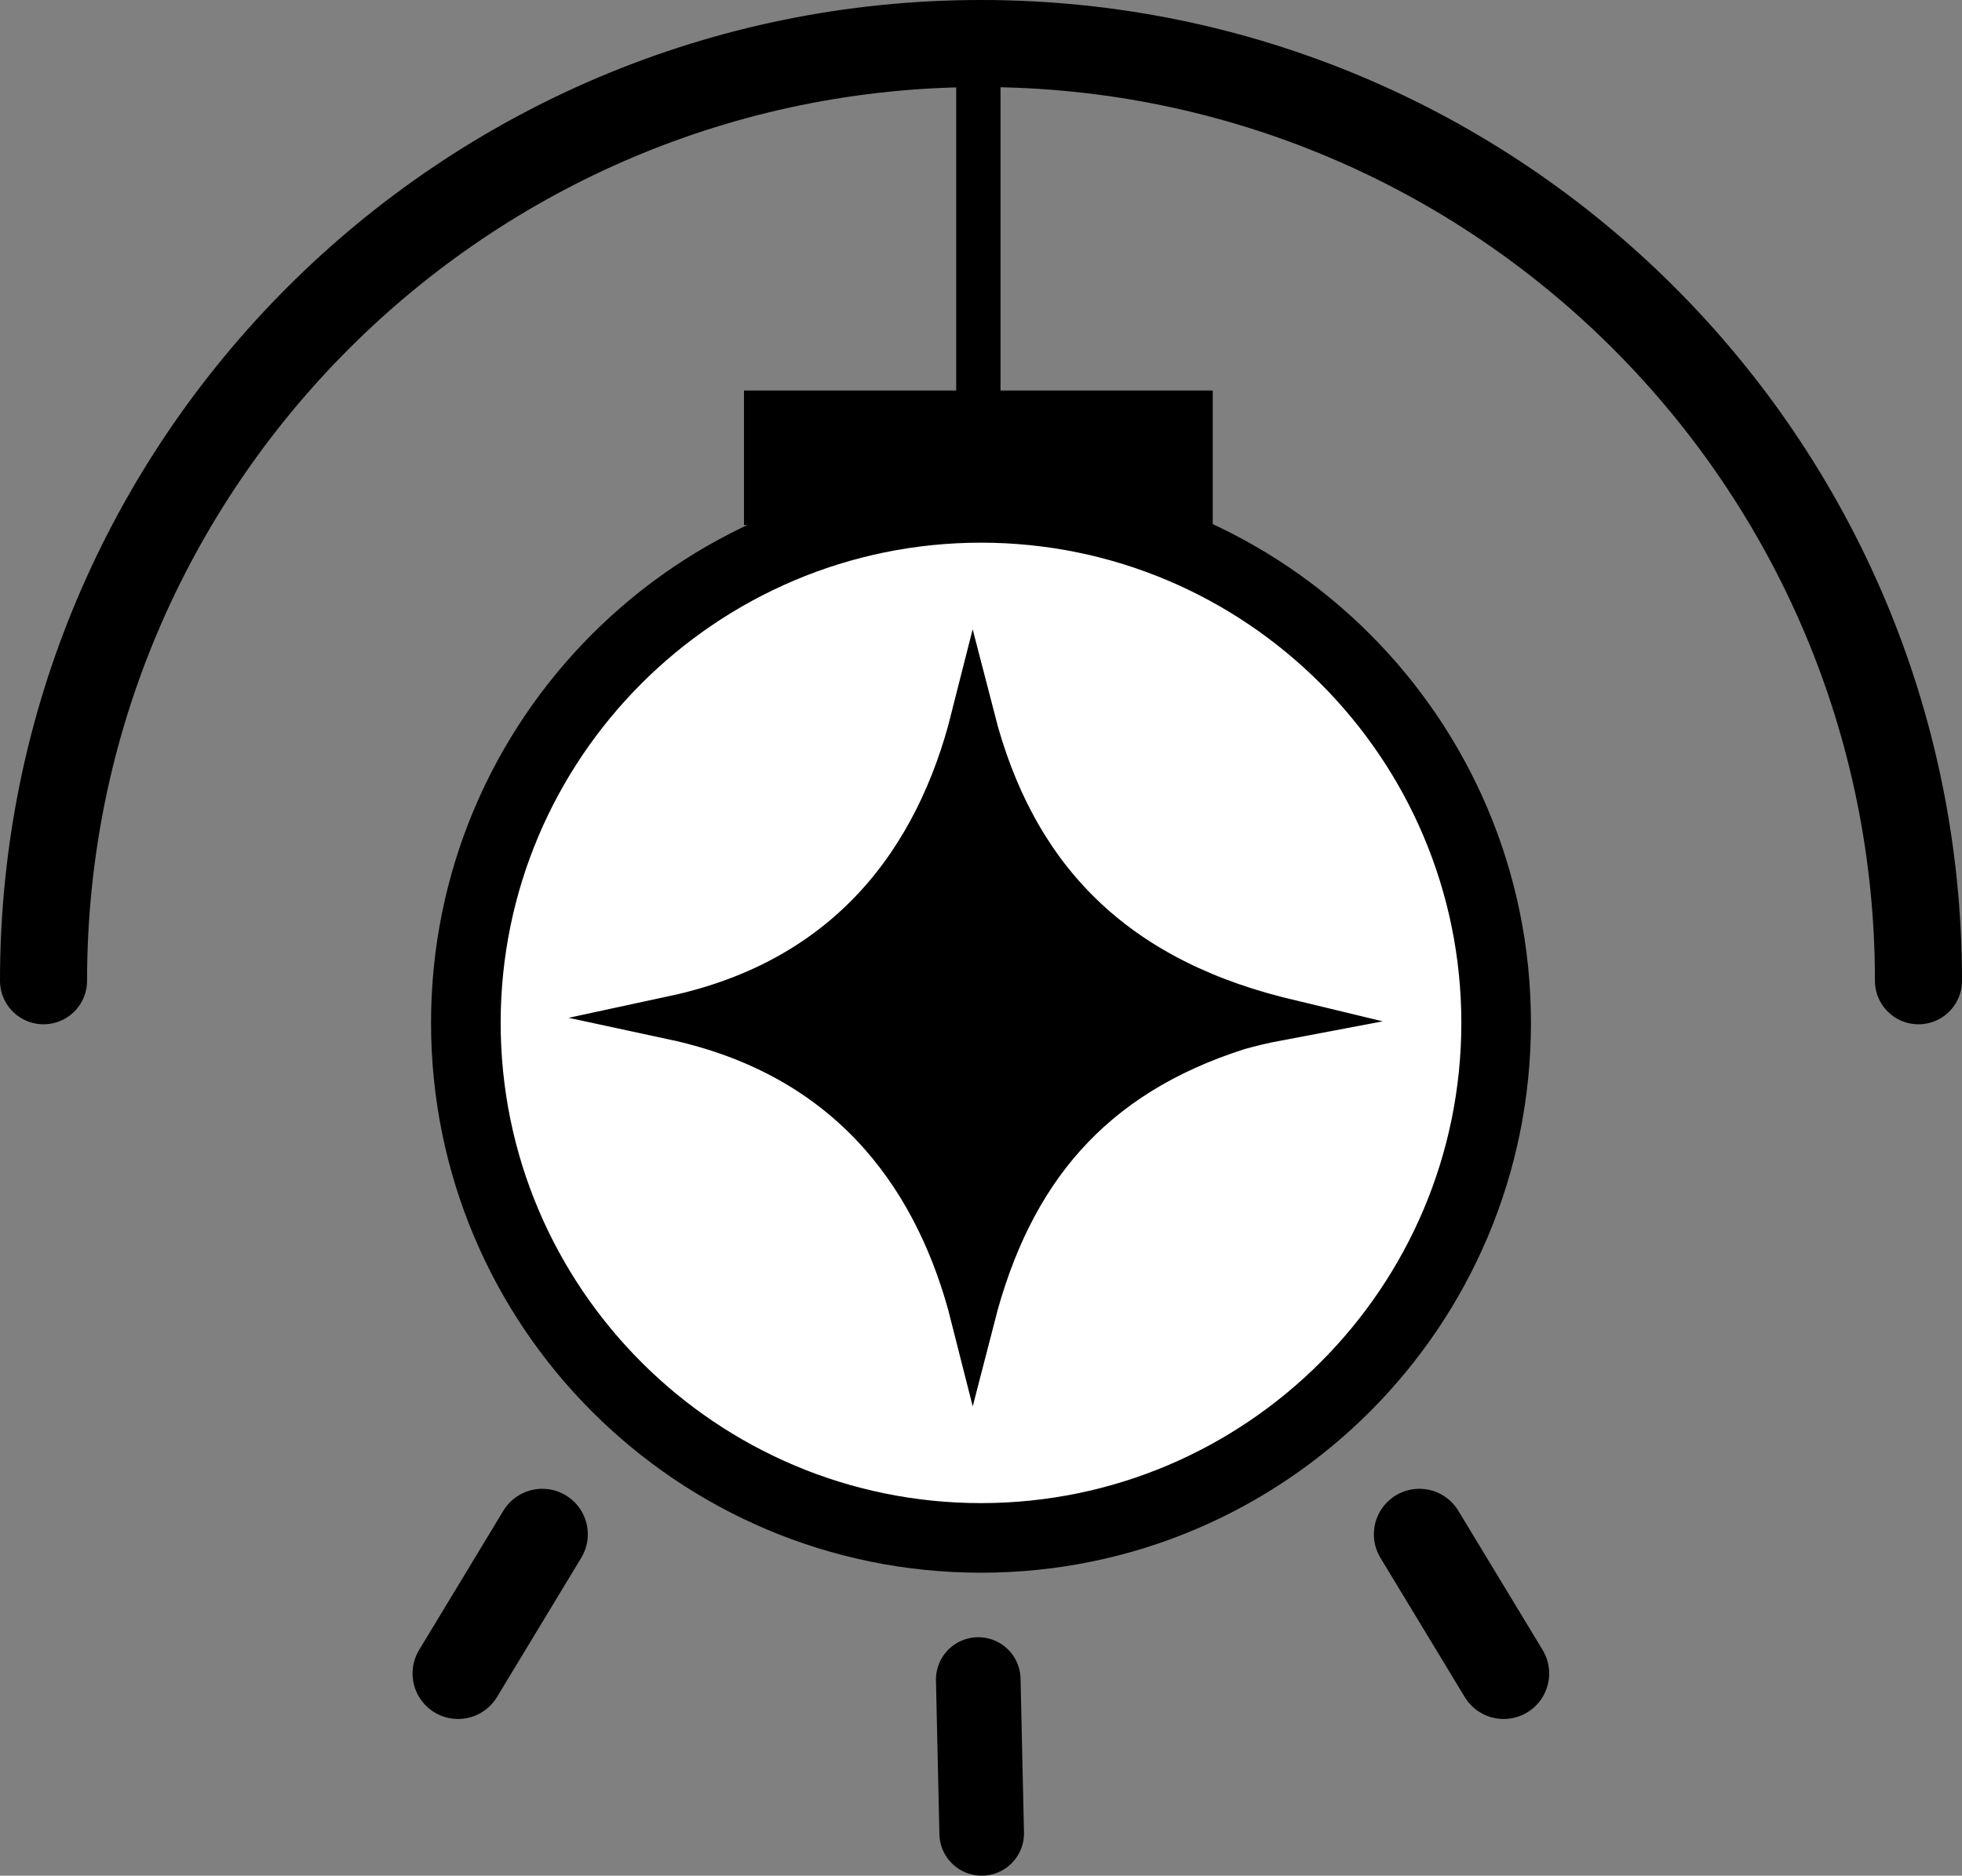 <?xml version="1.0" encoding="UTF-8"?>
<svg id="_レイヤー_2" data-name="レイヤー 2" xmlns="http://www.w3.org/2000/svg" viewBox="0 0 422.76 404.26">
  <rect x="0" y="0" width="422.76" height="404.26" fill="#808080" stroke="none"/>
  <defs>
    <style>
      .cls-1 {
        fill: #fff;
      }

      .cls-2 {
        stroke-width: 19.61px;
      }

      .cls-2, .cls-3, .cls-4, .cls-5, .cls-6 {
        stroke: #000;
        stroke-miterlimit: 10;
      }

      .cls-2, .cls-3, .cls-4, .cls-6 {
        fill: none;
      }

      .cls-2, .cls-3, .cls-6 {
        stroke-linecap: round;
      }

      .cls-3 {
        stroke-width: 18.23px;
      }

      .cls-4 {
        stroke-width: 9.55px;
      }

      .cls-5 {
        stroke-width: 9.54px;
      }

      .cls-6 {
        stroke-width: 18.76px;
      }
    </style>
  </defs>
  <g id="_レイヤー_2-2" data-name="レイヤー 2">
    <g>
      <g>
        <g>
          <path class="cls-1" d="M211.38,331.46c-61.21,0-111-49.79-111-111s49.79-111,111-111,111,49.79,111,111-49.79,111-111,111Z"/>
          <path d="M211.38,116.96c57.07,0,103.5,46.43,103.5,103.5s-46.43,103.5-103.5,103.5-103.5-46.43-103.5-103.5,46.43-103.5,103.5-103.5M211.38,101.96c-65.45,0-118.5,53.05-118.5,118.5s53.05,118.5,118.5,118.5,118.5-53.05,118.5-118.5-53.05-118.5-118.5-118.5h0Z"/>
        </g>
        <rect x="160.31" y="84.17" width="101" height="29"/>
        <line class="cls-4" x1="210.81" y1="103.37" x2="210.81" y2="17.37"/>
        <line class="cls-2" x1="116.85" y1="330.68" x2="98.7" y2="360.68"/>
        <line class="cls-2" x1="305.84" y1="330.68" x2="324" y2="360.68"/>
        <line class="cls-3" x1="211.53" y1="395.14" x2="210.79" y2="361.98"/>
        <path class="cls-5" d="M275.21,219.55c-36.41-9.28-56.98-31.21-65.58-64.61-7.65,30.31-26.54,56.26-64.42,64.42,1.07.23,2.12.48,3.17.74.3.07.59.15.89.23,35.18,9.1,53,34.25,60.37,63.46,8.03-31.22,25.23-52.08,57.16-62.25,2.75-.77,5.55-1.44,8.41-1.98-.25-.06-.49-.13-.74-.19"/>
      </g>
      <path class="cls-6" d="M9.38,211.38C9.38,99.82,99.82,9.38,211.38,9.38s202,90.44,202,202"/>
    </g>
  </g>
</svg>